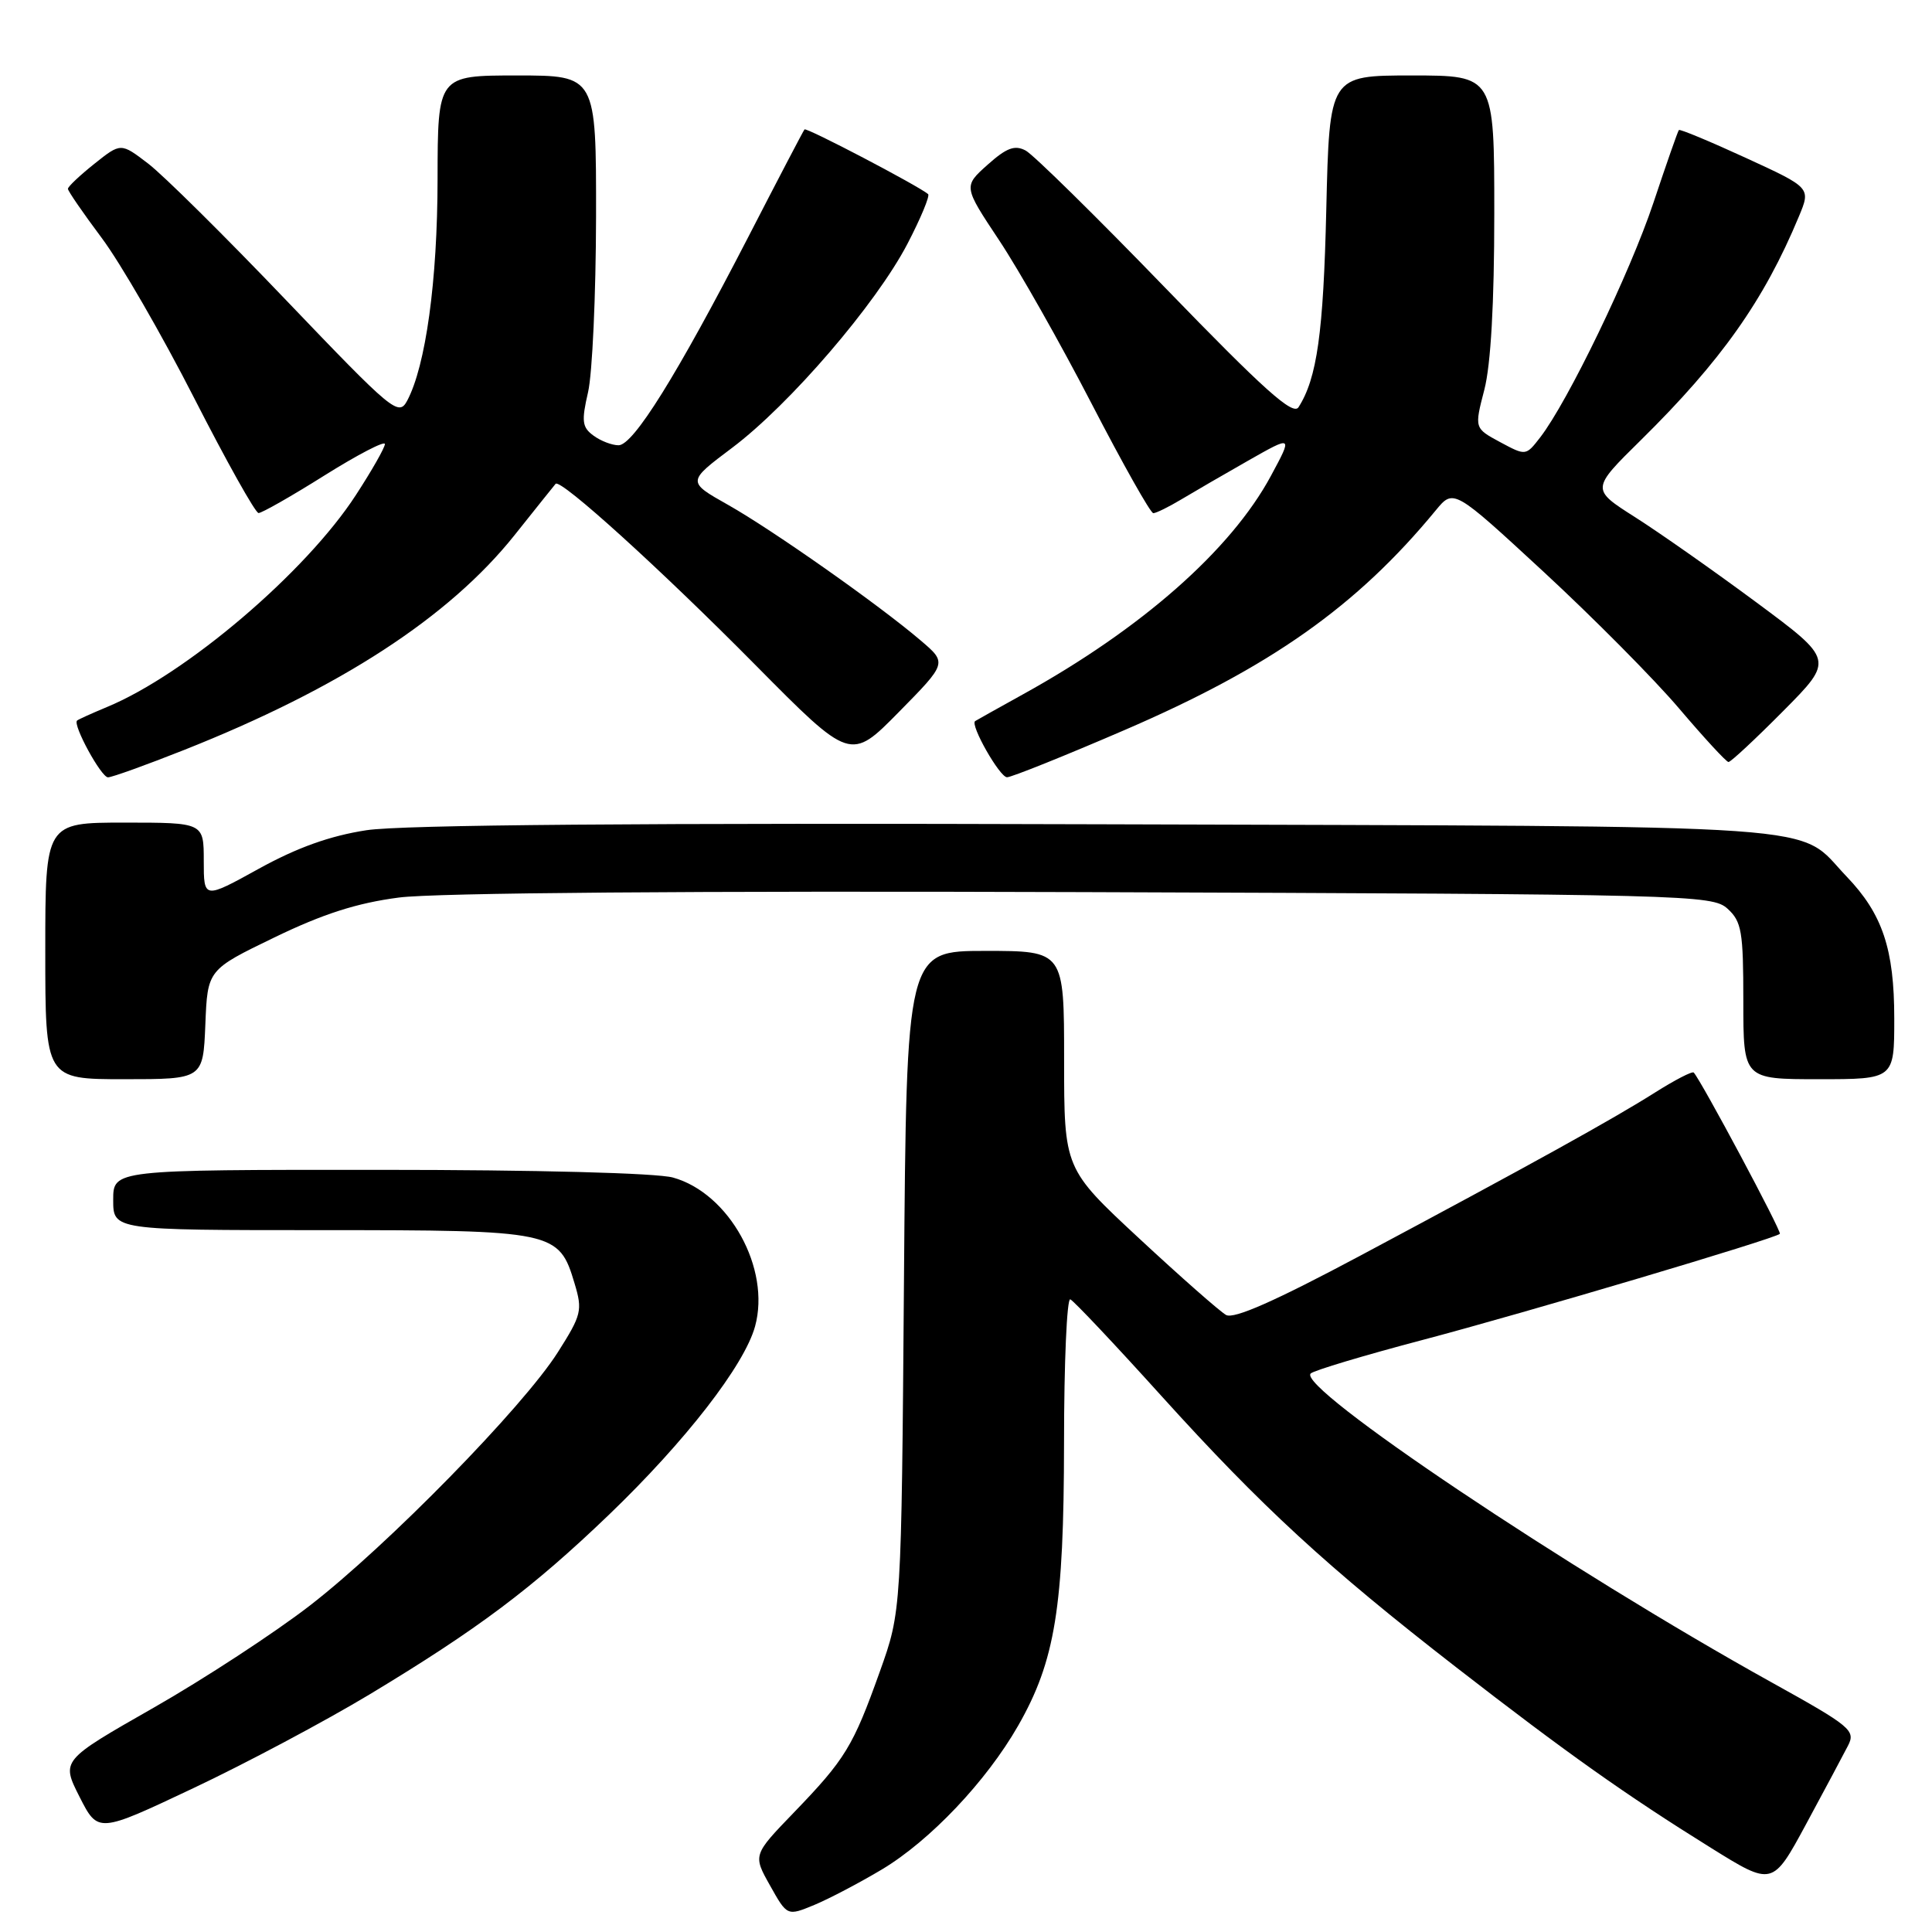 <?xml version="1.0" encoding="UTF-8" standalone="no"?>
<!DOCTYPE svg PUBLIC "-//W3C//DTD SVG 1.1//EN" "http://www.w3.org/Graphics/SVG/1.1/DTD/svg11.dtd" >
<svg xmlns="http://www.w3.org/2000/svg" xmlns:xlink="http://www.w3.org/1999/xlink" version="1.1" viewBox="0 0 256 256">
 <g >
 <path fill="currentColor"
d=" M 116.86 247.71 C 123.24 243.89 130.70 236.02 134.90 228.68 C 139.82 220.08 140.97 212.98 140.99 191.17 C 140.99 180.53 141.37 171.98 141.82 172.17 C 142.26 172.35 147.71 178.12 153.92 185.00 C 167.16 199.64 175.87 207.67 193.00 220.96 C 207.58 232.27 215.39 237.81 226.69 244.84 C 234.87 249.93 234.87 249.93 239.31 241.72 C 241.75 237.20 244.25 232.52 244.86 231.33 C 245.91 229.30 245.30 228.78 234.74 222.92 C 207.82 207.98 171.72 183.78 173.68 181.99 C 174.13 181.58 180.80 179.58 188.50 177.55 C 202.18 173.94 235.17 164.14 235.84 163.49 C 236.12 163.21 225.45 143.24 224.43 142.12 C 224.23 141.91 221.92 143.11 219.29 144.77 C 213.71 148.30 202.90 154.29 180.23 166.39 C 168.96 172.40 163.49 174.82 162.46 174.24 C 161.63 173.77 156.47 169.23 150.98 164.13 C 141.00 154.86 141.00 154.86 141.00 140.43 C 141.00 126.00 141.00 126.00 130.56 126.00 C 120.12 126.00 120.12 126.00 119.78 169.75 C 119.44 213.50 119.44 213.50 116.58 221.50 C 113.04 231.41 112.01 233.10 105.21 240.15 C 99.76 245.80 99.76 245.80 102.04 249.85 C 104.31 253.90 104.31 253.90 107.91 252.41 C 109.88 251.59 113.91 249.47 116.86 247.71 Z  M 48.97 224.52 C 63.33 215.86 70.51 210.48 80.68 200.72 C 90.81 190.99 98.63 180.91 100.05 175.75 C 102.15 168.10 96.63 158.10 89.17 156.03 C 87.00 155.43 71.10 155.01 50.25 155.01 C 15.00 155.00 15.00 155.00 15.00 159.00 C 15.00 163.00 15.00 163.00 42.54 163.00 C 73.49 163.00 74.06 163.12 76.13 170.05 C 77.21 173.64 77.06 174.23 73.91 179.19 C 69.31 186.44 51.34 204.80 41.04 212.76 C 36.38 216.36 27.07 222.45 20.34 226.29 C 8.10 233.27 8.10 233.27 10.54 238.09 C 12.99 242.91 12.99 242.91 25.60 236.95 C 32.53 233.68 43.05 228.08 48.97 224.52 Z  M 27.21 135.75 C 27.50 128.50 27.50 128.50 36.35 124.22 C 42.76 121.11 47.30 119.65 52.85 118.93 C 57.61 118.30 91.85 118.03 143.65 118.21 C 223.78 118.49 226.87 118.57 228.90 120.40 C 230.78 122.11 231.00 123.41 231.00 132.65 C 231.00 143.00 231.00 143.00 241.00 143.00 C 251.00 143.00 251.00 143.00 251.00 134.97 C 251.00 125.75 249.44 121.11 244.70 116.16 C 237.83 109.01 245.31 109.53 145.50 109.22 C 85.07 109.03 53.22 109.29 48.55 110.01 C 43.73 110.75 39.37 112.31 34.30 115.11 C 27.00 119.14 27.00 119.14 27.00 114.07 C 27.00 109.00 27.00 109.00 16.50 109.00 C 6.00 109.00 6.00 109.00 6.00 126.00 C 6.00 143.00 6.00 143.00 16.46 143.00 C 26.91 143.00 26.91 143.00 27.21 135.75 Z  M 24.38 99.38 C 45.02 91.20 59.50 81.79 68.18 70.91 C 70.99 67.38 73.44 64.32 73.62 64.11 C 74.25 63.37 87.51 75.39 100.10 88.12 C 112.70 100.85 112.70 100.85 119.10 94.35 C 125.50 87.85 125.50 87.85 122.00 84.87 C 116.45 80.13 102.39 70.24 96.46 66.89 C 91.03 63.83 91.03 63.83 97.02 59.33 C 104.65 53.59 116.08 40.29 120.24 32.31 C 122.01 28.91 123.24 25.94 122.98 25.72 C 121.63 24.59 106.84 16.84 106.60 17.15 C 106.44 17.34 103.07 23.79 99.11 31.48 C 89.69 49.73 83.92 59.00 81.96 59.00 C 81.09 59.00 79.60 58.43 78.64 57.72 C 77.13 56.62 77.03 55.82 77.92 51.97 C 78.49 49.51 78.96 39.06 78.98 28.75 C 79.00 10.00 79.00 10.00 68.50 10.00 C 58.00 10.00 58.00 10.00 57.98 23.75 C 57.97 37.21 56.41 48.49 53.95 53.10 C 52.82 55.20 52.03 54.54 37.99 39.86 C 29.87 31.36 21.60 23.17 19.61 21.66 C 16.01 18.91 16.01 18.91 12.51 21.70 C 10.58 23.24 9.00 24.73 9.00 25.02 C 9.00 25.31 11.01 28.23 13.47 31.52 C 15.94 34.81 21.45 44.36 25.72 52.73 C 30.00 61.11 33.84 67.98 34.26 67.98 C 34.68 67.99 38.62 65.75 43.01 62.99 C 47.40 60.24 51.00 58.37 51.00 58.84 C 51.00 59.31 49.27 62.35 47.16 65.59 C 40.52 75.83 24.63 89.36 14.16 93.69 C 12.15 94.53 10.37 95.33 10.21 95.48 C 9.61 96.04 13.41 103.00 14.31 103.00 C 14.83 103.00 19.36 101.37 24.38 99.38 Z  M 149.00 96.74 C 168.35 88.40 179.78 80.33 190.24 67.63 C 192.61 64.75 192.61 64.75 204.56 75.79 C 211.12 81.86 219.20 90.00 222.50 93.89 C 225.80 97.77 228.74 100.96 229.03 100.97 C 229.32 100.99 232.58 97.95 236.28 94.22 C 243.01 87.44 243.01 87.44 232.76 79.84 C 227.12 75.66 219.87 70.57 216.66 68.53 C 210.82 64.82 210.82 64.82 217.43 58.31 C 228.06 47.83 233.73 39.82 238.36 28.69 C 239.95 24.88 239.95 24.88 231.33 20.92 C 226.59 18.74 222.60 17.08 222.46 17.23 C 222.32 17.38 220.80 21.73 219.08 26.89 C 215.97 36.19 207.75 53.22 204.08 57.96 C 202.18 60.41 202.18 60.41 198.77 58.58 C 195.36 56.74 195.36 56.74 196.68 51.65 C 197.54 48.34 198.00 40.19 198.00 28.28 C 198.00 10.00 198.00 10.00 187.08 10.00 C 176.16 10.00 176.16 10.00 175.74 27.75 C 175.36 44.11 174.51 50.13 172.06 53.96 C 171.33 55.10 167.49 51.66 154.44 38.18 C 145.26 28.69 136.92 20.49 135.91 19.95 C 134.46 19.18 133.38 19.58 130.86 21.83 C 127.65 24.70 127.65 24.70 132.40 31.85 C 135.02 35.79 140.53 45.53 144.65 53.50 C 148.78 61.48 152.45 68.00 152.82 68.00 C 153.20 67.99 154.85 67.18 156.50 66.19 C 158.15 65.20 162.15 62.88 165.40 61.03 C 171.30 57.68 171.30 57.68 168.40 63.06 C 163.11 72.88 151.25 83.33 135.50 92.03 C 132.20 93.86 129.37 95.44 129.21 95.55 C 128.51 96.03 132.47 103.00 133.44 102.99 C 134.02 102.99 141.03 100.18 149.00 96.74 Z "/>
</g>
</svg>